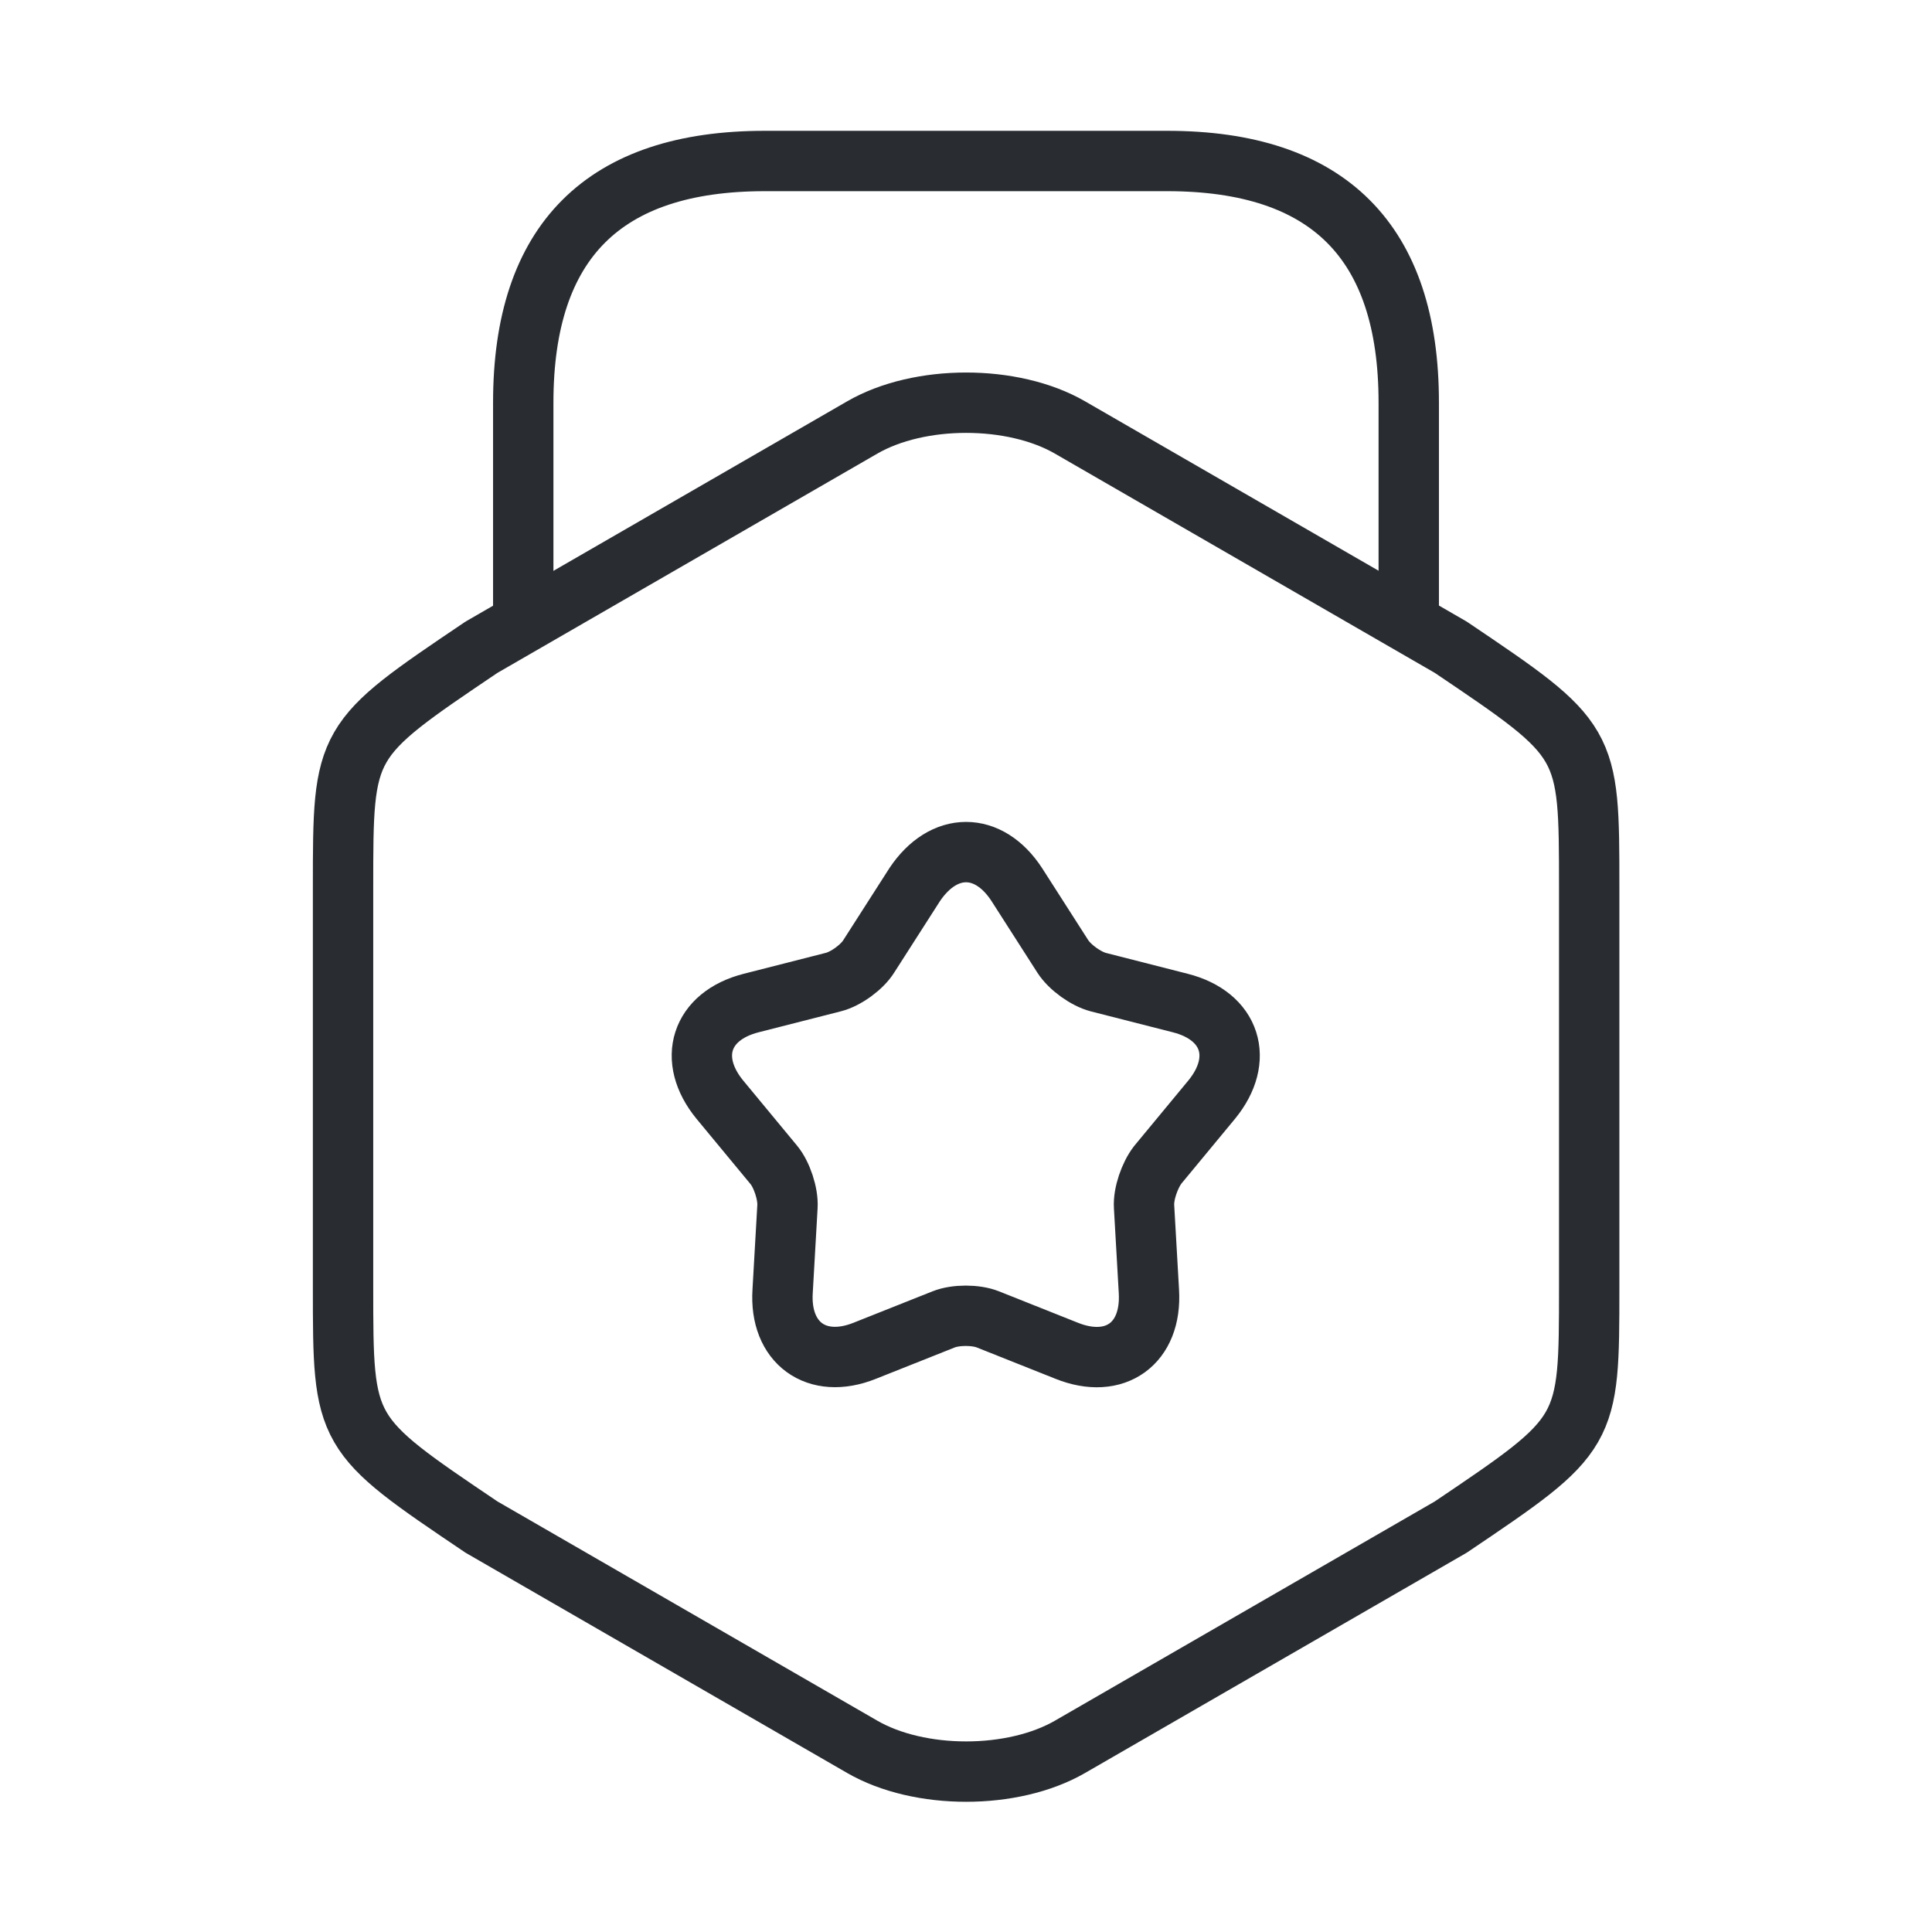 <svg width="48" height="48" viewBox="0 0 48 48" fill="none" xmlns="http://www.w3.org/2000/svg">
<path d="M8.523 22.04V31.98C8.523 35.62 8.523 35.62 11.963 37.94L21.423 43.4C22.843 44.22 25.163 44.22 26.583 43.4L36.043 37.94C39.483 35.62 39.483 35.62 39.483 31.98V22.04C39.483 18.4 39.483 18.4 36.043 16.08L26.583 10.62C25.163 9.8 22.843 9.8 21.423 10.62L11.963 16.08C8.523 18.4 8.523 18.4 8.523 22.04Z" stroke="#292D32" stroke-width="1.5" stroke-linecap="round" stroke-linejoin="round"/>
<path d="M35 15.26V10C35 6 33 4 29 4H19C15 4 13 6 13 10V15.12" stroke="#292D32" stroke-width="1.5" stroke-linecap="round" stroke-linejoin="round"/>
<path d="M25.264 21.98L26.404 23.76C26.584 24.04 26.983 24.32 27.284 24.4L29.323 24.92C30.584 25.24 30.924 26.32 30.104 27.32L28.764 28.94C28.564 29.2 28.404 29.66 28.424 29.98L28.544 32.08C28.623 33.38 27.703 34.04 26.503 33.56L24.544 32.78C24.244 32.66 23.744 32.66 23.444 32.78L21.483 33.56C20.284 34.04 19.363 33.36 19.444 32.08L19.564 29.98C19.584 29.66 19.424 29.18 19.224 28.94L17.884 27.32C17.064 26.32 17.404 25.24 18.663 24.92L20.703 24.4C21.023 24.32 21.424 24.02 21.584 23.76L22.724 21.98C23.444 20.9 24.564 20.9 25.264 21.98Z" stroke="#292D32" stroke-width="1.5" stroke-linecap="round" stroke-linejoin="round"/>
</svg>

